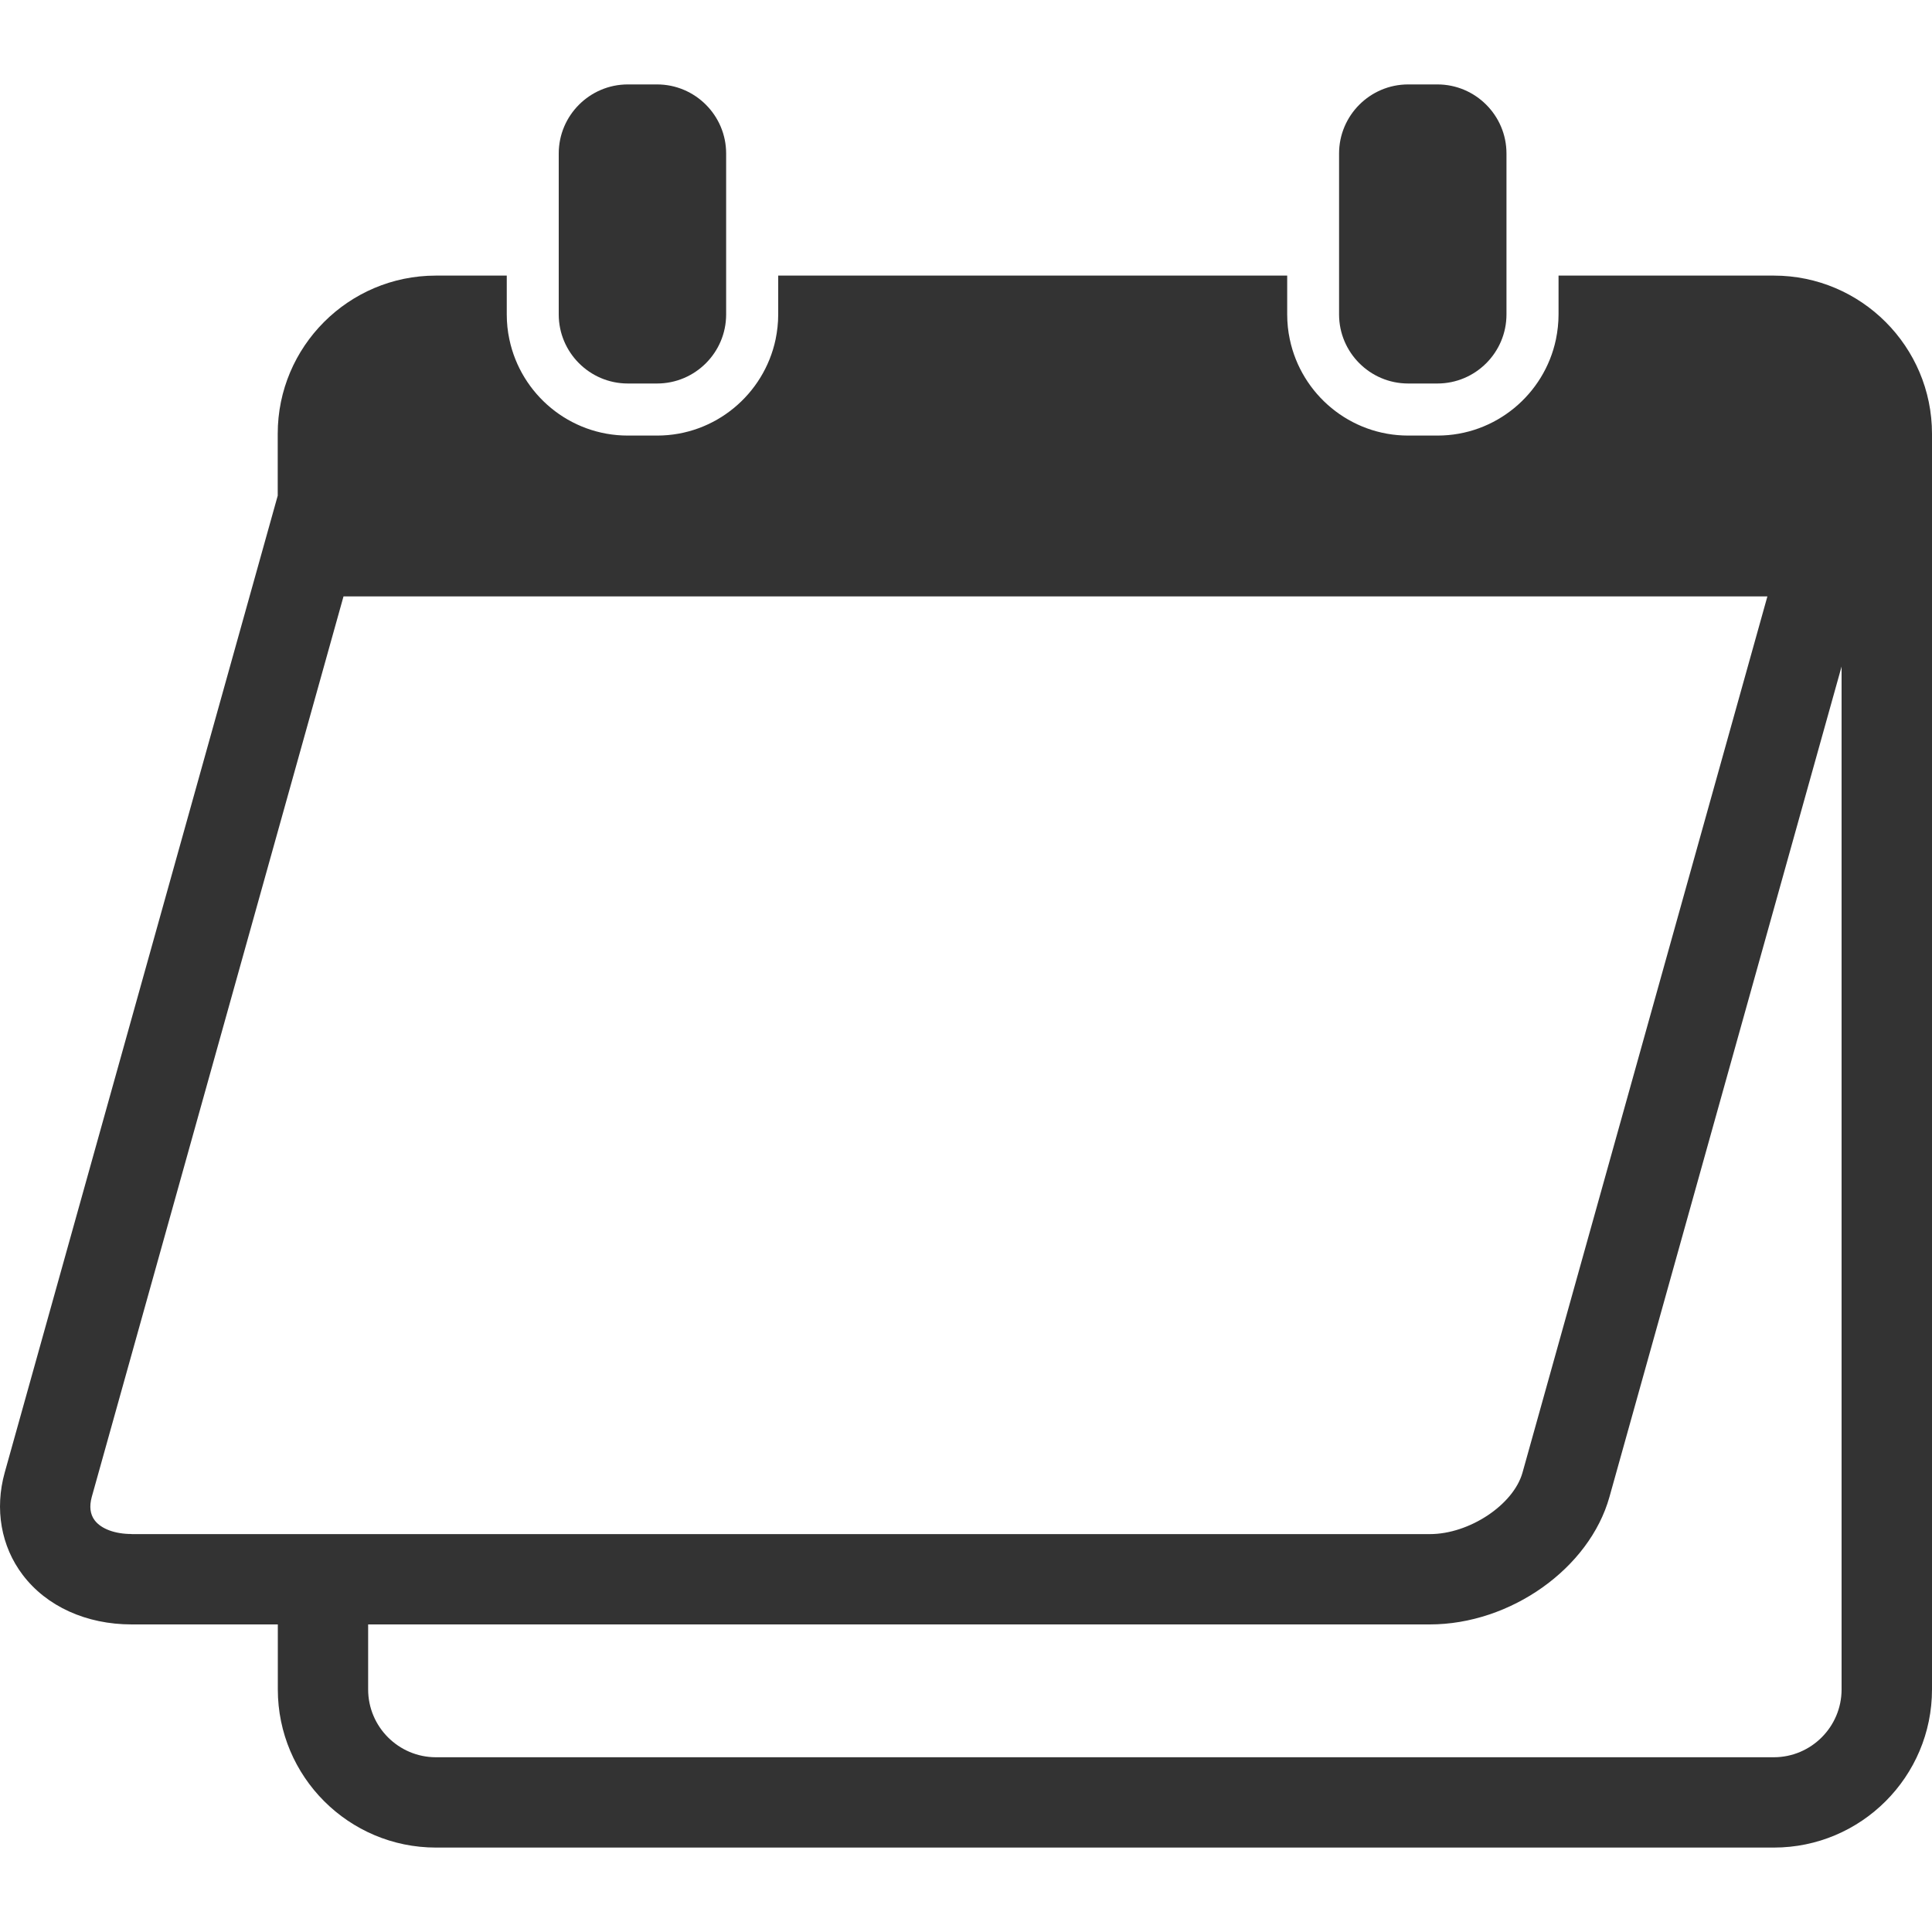<?xml version="1.0" encoding="utf-8"?>
<!-- Generator: Adobe Illustrator 21.0.0, SVG Export Plug-In . SVG Version: 6.00 Build 0)  -->
<svg version="1.1" id="Ebene_1" xmlns="http://www.w3.org/2000/svg" xmlns:xlink="http://www.w3.org/1999/xlink" x="0px" y="0px"
	 viewBox="0 0 20 20" enable-background="new 0 0 20 20" xml:space="preserve">
<g>
	<g>
		<path fill="#333333" d="M18.363,2.853h-2.229v0.192v0.21c0,0.088-0.01,0.175-0.027,0.258c-0.119,0.568-0.624,0.996-1.226,0.996
			h-0.303c-0.603,0-1.107-0.428-1.226-0.996c-0.018-0.083-0.027-0.17-0.027-0.258v-0.21V2.853H8.056v0.192v0.21
			c0,0.088-0.01,0.175-0.027,0.258C7.909,4.081,7.405,4.509,6.802,4.509H6.499c-0.603,0-1.107-0.428-1.226-0.996
			C5.255,3.43,5.246,3.344,5.246,3.255v-0.21V2.853H4.512c-0.903,0-1.637,0.734-1.637,1.637v0.641L0.049,15.243
			c-0.106,0.379-0.038,0.765,0.186,1.06c0.247,0.326,0.658,0.513,1.128,0.513h1.513v0.673c0,0.903,0.734,1.637,1.637,1.637h13.85
			c0.903,0,1.637-0.734,1.637-1.637V4.491C20,3.588,19.266,2.853,18.363,2.853z M1.362,15.88c-0.172,0-0.315-0.053-0.382-0.142
			c-0.047-0.062-0.057-0.144-0.03-0.242l2.606-9.322h14.74l-2.535,9.07c-0.093,0.333-0.55,0.637-0.959,0.637H1.362z M19.064,17.489
			c0,0.387-0.315,0.702-0.702,0.702H4.513c-0.387,0-0.702-0.315-0.702-0.702v-0.673h10.99c0.836,0,1.653-0.58,1.86-1.32L19.064,6.9
			L19.064,17.489L19.064,17.489z"/>
		<path fill="#333333" d="M6.499,0.874c-0.394,0-0.715,0.321-0.715,0.715v1.666c0,0.394,0.321,0.715,0.715,0.715h0.303
			c0.394,0,0.715-0.321,0.715-0.715V1.589c0-0.394-0.321-0.715-0.715-0.715C6.802,0.874,6.499,0.874,6.499,0.874z"/>
		<path fill="#333333" d="M14.88,0.874h-0.303c-0.394,0-0.715,0.321-0.715,0.715v1.666c0,0.394,0.321,0.715,0.715,0.715h0.303
			c0.394,0,0.715-0.321,0.715-0.715V1.589C15.595,1.195,15.274,0.874,14.88,0.874z"/>
	</g>
</g>
</svg>
